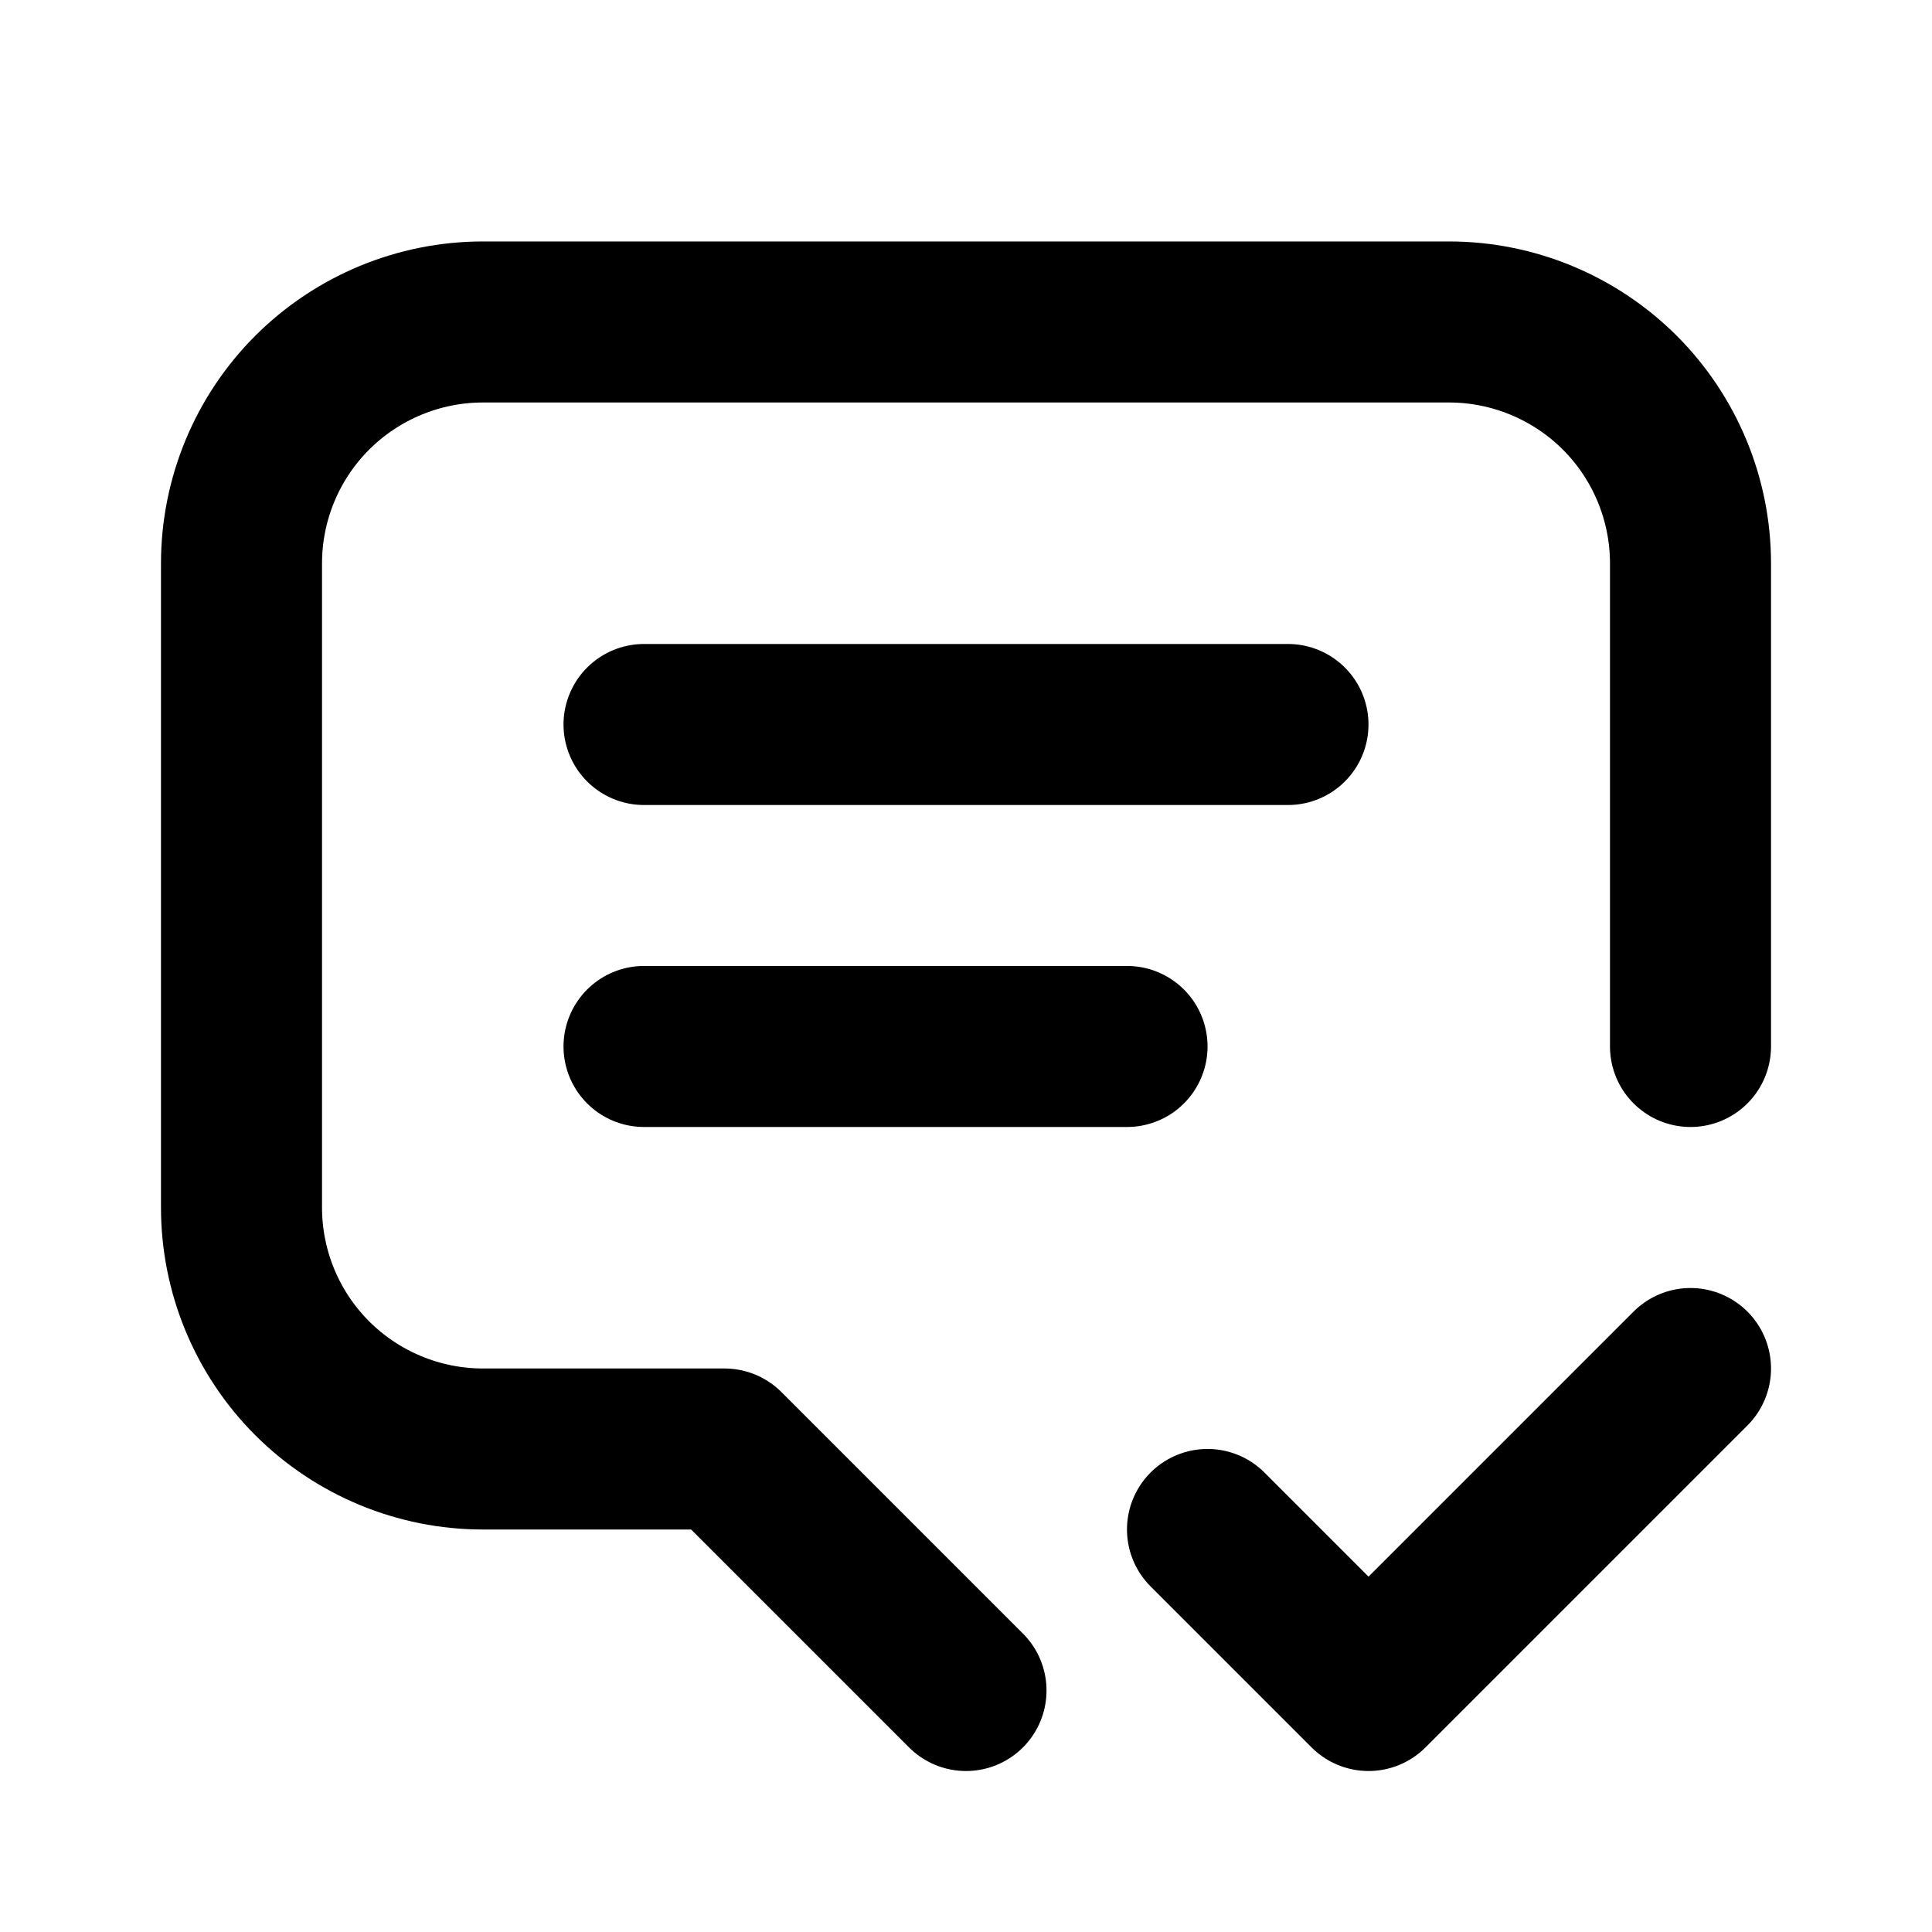 <svg xmlns="http://www.w3.org/2000/svg" width="20" height="20" viewBox="0 0 20 20" fill="none">
<path d="M6.667 7.5H13.333M6.667 10.833H11.667M10 17.5L7.5 15H5C4.337 15 3.701 14.736 3.232 14.268C2.763 13.799 2.5 13.163 2.5 12.5V5.833C2.5 5.17 2.763 4.534 3.232 4.065C3.701 3.597 4.337 3.333 5 3.333H15C15.663 3.333 16.299 3.597 16.768 4.065C17.237 4.534 17.5 5.17 17.5 5.833V10.833M12.5 15.833L14.167 17.5L17.5 14.167" stroke="black" stroke-width="1.667" stroke-linecap="round" stroke-linejoin="round"/>
</svg>